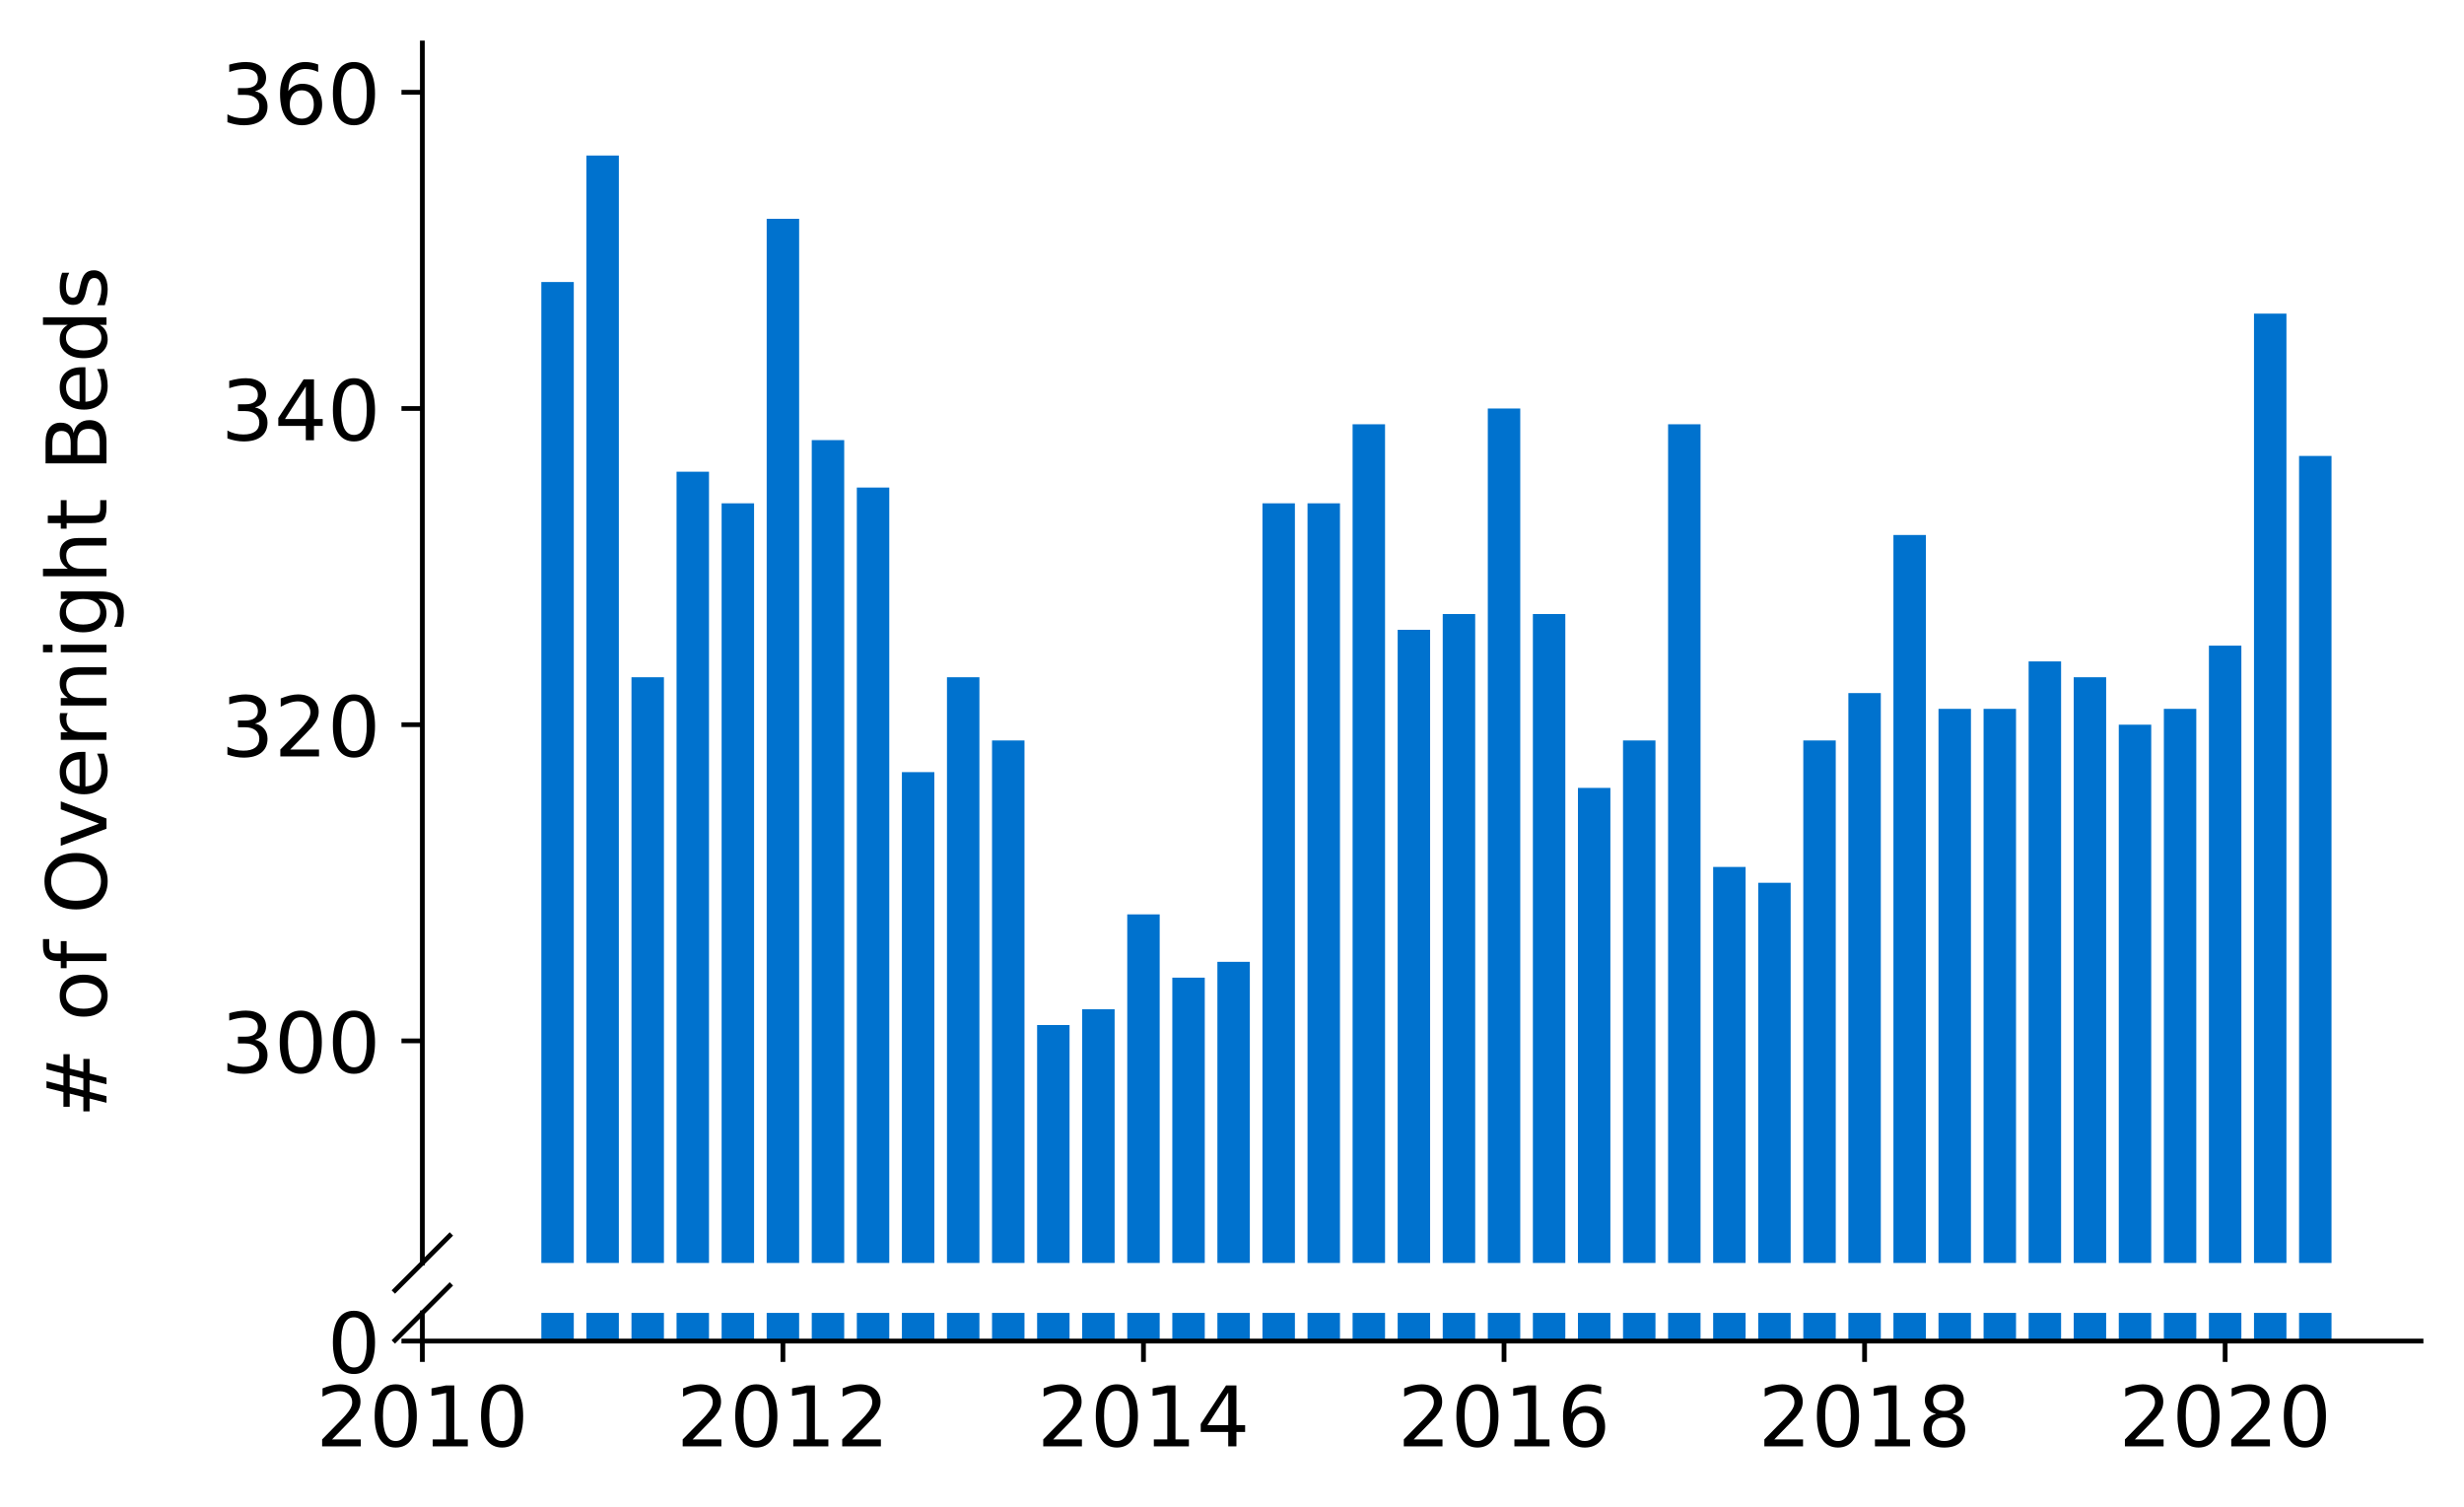 <?xml version="1.0" encoding="utf-8" standalone="no"?>
<!DOCTYPE svg PUBLIC "-//W3C//DTD SVG 1.1//EN"
  "http://www.w3.org/Graphics/SVG/1.1/DTD/svg11.dtd">
<!-- Created with matplotlib (https://matplotlib.org/) -->
<svg height="252.389pt" version="1.1" viewBox="0 0 412.749 252.389" width="412.749pt" xmlns="http://www.w3.org/2000/svg" xmlns:xlink="http://www.w3.org/1999/xlink">
 <defs>
  <style type="text/css">
*{stroke-linecap:butt;stroke-linejoin:round;}
  </style>
 </defs>
 <g id="figure_1">
  <g id="patch_1">
   <path d="M 0 252.389 
L 412.749 252.389 
L 412.749 0 
L 0 0 
z
" style="fill:#ffffff;"/>
  </g>
  <g id="axes_1">
   <g id="patch_2">
    <path d="M 70.749 211.563 
L 405.549 211.563 
L 405.549 7.2 
L 70.749 7.2 
z
" style="fill:#ffffff;"/>
   </g>
   <g id="patch_3">
    <path clip-path="url(#pfaae068035)" d="M 385.12 968.821 
L 390.556 968.821 
L 390.556 76.371 
L 385.12 76.371 
z
" style="fill:#0072ce;"/>
   </g>
   <g id="patch_4">
    <path clip-path="url(#pfaae068035)" d="M 377.57 968.821 
L 383.006 968.821 
L 383.006 52.538 
L 377.57 52.538 
z
" style="fill:#0072ce;"/>
   </g>
   <g id="patch_5">
    <path clip-path="url(#pfaae068035)" d="M 370.02 968.821 
L 375.456 968.821 
L 375.456 108.15 
L 370.02 108.15 
z
" style="fill:#0072ce;"/>
   </g>
   <g id="patch_6">
    <path clip-path="url(#pfaae068035)" d="M 362.471 968.821 
L 367.906 968.821 
L 367.906 118.743 
L 362.471 118.743 
z
" style="fill:#0072ce;"/>
   </g>
   <g id="patch_7">
    <path clip-path="url(#pfaae068035)" d="M 354.921 968.821 
L 360.357 968.821 
L 360.357 121.391 
L 354.921 121.391 
z
" style="fill:#0072ce;"/>
   </g>
   <g id="patch_8">
    <path clip-path="url(#pfaae068035)" d="M 347.371 968.821 
L 352.807 968.821 
L 352.807 113.447 
L 347.371 113.447 
z
" style="fill:#0072ce;"/>
   </g>
   <g id="patch_9">
    <path clip-path="url(#pfaae068035)" d="M 339.821 968.821 
L 345.257 968.821 
L 345.257 110.798 
L 339.821 110.798 
z
" style="fill:#0072ce;"/>
   </g>
   <g id="patch_10">
    <path clip-path="url(#pfaae068035)" d="M 332.272 968.821 
L 337.708 968.821 
L 337.708 118.743 
L 332.272 118.743 
z
" style="fill:#0072ce;"/>
   </g>
   <g id="patch_11">
    <path clip-path="url(#pfaae068035)" d="M 324.722 968.821 
L 330.158 968.821 
L 330.158 118.743 
L 324.722 118.743 
z
" style="fill:#0072ce;"/>
   </g>
   <g id="patch_12">
    <path clip-path="url(#pfaae068035)" d="M 317.172 968.821 
L 322.608 968.821 
L 322.608 89.613 
L 317.172 89.613 
z
" style="fill:#0072ce;"/>
   </g>
   <g id="patch_13">
    <path clip-path="url(#pfaae068035)" d="M 309.623 968.821 
L 315.058 968.821 
L 315.058 116.095 
L 309.623 116.095 
z
" style="fill:#0072ce;"/>
   </g>
   <g id="patch_14">
    <path clip-path="url(#pfaae068035)" d="M 302.073 968.821 
L 307.509 968.821 
L 307.509 124.039 
L 302.073 124.039 
z
" style="fill:#0072ce;"/>
   </g>
   <g id="patch_15">
    <path clip-path="url(#pfaae068035)" d="M 294.523 968.821 
L 299.959 968.821 
L 299.959 147.873 
L 294.523 147.873 
z
" style="fill:#0072ce;"/>
   </g>
   <g id="patch_16">
    <path clip-path="url(#pfaae068035)" d="M 286.973 968.821 
L 292.409 968.821 
L 292.409 145.225 
L 286.973 145.225 
z
" style="fill:#0072ce;"/>
   </g>
   <g id="patch_17">
    <path clip-path="url(#pfaae068035)" d="M 279.424 968.821 
L 284.86 968.821 
L 284.86 71.075 
L 279.424 71.075 
z
" style="fill:#0072ce;"/>
   </g>
   <g id="patch_18">
    <path clip-path="url(#pfaae068035)" d="M 271.874 968.821 
L 277.31 968.821 
L 277.31 124.039 
L 271.874 124.039 
z
" style="fill:#0072ce;"/>
   </g>
   <g id="patch_19">
    <path clip-path="url(#pfaae068035)" d="M 264.324 968.821 
L 269.76 968.821 
L 269.76 131.984 
L 264.324 131.984 
z
" style="fill:#0072ce;"/>
   </g>
   <g id="patch_20">
    <path clip-path="url(#pfaae068035)" d="M 256.775 968.821 
L 262.21 968.821 
L 262.21 102.854 
L 256.775 102.854 
z
" style="fill:#0072ce;"/>
   </g>
   <g id="patch_21">
    <path clip-path="url(#pfaae068035)" d="M 249.225 968.821 
L 254.661 968.821 
L 254.661 68.427 
L 249.225 68.427 
z
" style="fill:#0072ce;"/>
   </g>
   <g id="patch_22">
    <path clip-path="url(#pfaae068035)" d="M 241.675 968.821 
L 247.111 968.821 
L 247.111 102.854 
L 241.675 102.854 
z
" style="fill:#0072ce;"/>
   </g>
   <g id="patch_23">
    <path clip-path="url(#pfaae068035)" d="M 234.125 968.821 
L 239.561 968.821 
L 239.561 105.502 
L 234.125 105.502 
z
" style="fill:#0072ce;"/>
   </g>
   <g id="patch_24">
    <path clip-path="url(#pfaae068035)" d="M 226.576 968.821 
L 232.011 968.821 
L 232.011 71.075 
L 226.576 71.075 
z
" style="fill:#0072ce;"/>
   </g>
   <g id="patch_25">
    <path clip-path="url(#pfaae068035)" d="M 219.026 968.821 
L 224.462 968.821 
L 224.462 84.316 
L 219.026 84.316 
z
" style="fill:#0072ce;"/>
   </g>
   <g id="patch_26">
    <path clip-path="url(#pfaae068035)" d="M 211.476 968.821 
L 216.912 968.821 
L 216.912 84.316 
L 211.476 84.316 
z
" style="fill:#0072ce;"/>
   </g>
   <g id="patch_27">
    <path clip-path="url(#pfaae068035)" d="M 203.926 968.821 
L 209.362 968.821 
L 209.362 161.115 
L 203.926 161.115 
z
" style="fill:#0072ce;"/>
   </g>
   <g id="patch_28">
    <path clip-path="url(#pfaae068035)" d="M 196.377 968.821 
L 201.813 968.821 
L 201.813 163.763 
L 196.377 163.763 
z
" style="fill:#0072ce;"/>
   </g>
   <g id="patch_29">
    <path clip-path="url(#pfaae068035)" d="M 188.827 968.821 
L 194.263 968.821 
L 194.263 153.17 
L 188.827 153.17 
z
" style="fill:#0072ce;"/>
   </g>
   <g id="patch_30">
    <path clip-path="url(#pfaae068035)" d="M 181.277 968.821 
L 186.713 968.821 
L 186.713 169.059 
L 181.277 169.059 
z
" style="fill:#0072ce;"/>
   </g>
   <g id="patch_31">
    <path clip-path="url(#pfaae068035)" d="M 173.728 968.821 
L 179.163 968.821 
L 179.163 171.707 
L 173.728 171.707 
z
" style="fill:#0072ce;"/>
   </g>
   <g id="patch_32">
    <path clip-path="url(#pfaae068035)" d="M 166.178 968.821 
L 171.614 968.821 
L 171.614 124.039 
L 166.178 124.039 
z
" style="fill:#0072ce;"/>
   </g>
   <g id="patch_33">
    <path clip-path="url(#pfaae068035)" d="M 158.628 968.821 
L 164.064 968.821 
L 164.064 113.447 
L 158.628 113.447 
z
" style="fill:#0072ce;"/>
   </g>
   <g id="patch_34">
    <path clip-path="url(#pfaae068035)" d="M 151.078 968.821 
L 156.514 968.821 
L 156.514 129.336 
L 151.078 129.336 
z
" style="fill:#0072ce;"/>
   </g>
   <g id="patch_35">
    <path clip-path="url(#pfaae068035)" d="M 143.529 968.821 
L 148.965 968.821 
L 148.965 81.668 
L 143.529 81.668 
z
" style="fill:#0072ce;"/>
   </g>
   <g id="patch_36">
    <path clip-path="url(#pfaae068035)" d="M 135.979 968.821 
L 141.415 968.821 
L 141.415 73.723 
L 135.979 73.723 
z
" style="fill:#0072ce;"/>
   </g>
   <g id="patch_37">
    <path clip-path="url(#pfaae068035)" d="M 128.429 968.821 
L 133.865 968.821 
L 133.865 36.648 
L 128.429 36.648 
z
" style="fill:#0072ce;"/>
   </g>
   <g id="patch_38">
    <path clip-path="url(#pfaae068035)" d="M 120.88 968.821 
L 126.315 968.821 
L 126.315 84.316 
L 120.88 84.316 
z
" style="fill:#0072ce;"/>
   </g>
   <g id="patch_39">
    <path clip-path="url(#pfaae068035)" d="M 113.33 968.821 
L 118.766 968.821 
L 118.766 79.02 
L 113.33 79.02 
z
" style="fill:#0072ce;"/>
   </g>
   <g id="patch_40">
    <path clip-path="url(#pfaae068035)" d="M 105.78 968.821 
L 111.216 968.821 
L 111.216 113.447 
L 105.78 113.447 
z
" style="fill:#0072ce;"/>
   </g>
   <g id="patch_41">
    <path clip-path="url(#pfaae068035)" d="M 98.23 968.821 
L 103.666 968.821 
L 103.666 26.055 
L 98.23 26.055 
z
" style="fill:#0072ce;"/>
   </g>
   <g id="patch_42">
    <path clip-path="url(#pfaae068035)" d="M 90.681 968.821 
L 96.116 968.821 
L 96.116 47.241 
L 90.681 47.241 
z
" style="fill:#0072ce;"/>
   </g>
   <g id="matplotlib.axis_1">
    <g id="xtick_1"/>
    <g id="xtick_2"/>
    <g id="xtick_3"/>
    <g id="xtick_4"/>
    <g id="xtick_5"/>
    <g id="xtick_6"/>
   </g>
   <g id="matplotlib.axis_2">
    <g id="ytick_1">
     <g id="line2d_1">
      <defs>
       <path d="M 0 0 
L -3.5 0 
" id="m7f5eb7ff2f" style="stroke:#000000;stroke-width:0.8;"/>
      </defs>
      <g>
       <use style="stroke:#000000;stroke-width:0.8;" x="70.749" xlink:href="#m7f5eb7ff2f" y="174.356"/>
      </g>
     </g>
     <g id="text_1">
      <!-- 300 -->
      <defs>
       <path d="M 40.578 39.312 
Q 47.656 37.797 51.625 33 
Q 55.609 28.219 55.609 21.188 
Q 55.609 10.406 48.188 4.484 
Q 40.766 -1.422 27.094 -1.422 
Q 22.516 -1.422 17.656 -0.516 
Q 12.797 0.391 7.625 2.203 
L 7.625 11.719 
Q 11.719 9.328 16.594 8.109 
Q 21.484 6.891 26.812 6.891 
Q 36.078 6.891 40.938 10.547 
Q 45.797 14.203 45.797 21.188 
Q 45.797 27.641 41.281 31.266 
Q 36.766 34.906 28.719 34.906 
L 20.219 34.906 
L 20.219 43.016 
L 29.109 43.016 
Q 36.375 43.016 40.234 45.922 
Q 44.094 48.828 44.094 54.297 
Q 44.094 59.906 40.109 62.906 
Q 36.141 65.922 28.719 65.922 
Q 24.656 65.922 20.016 65.031 
Q 15.375 64.156 9.812 62.312 
L 9.812 71.094 
Q 15.438 72.656 20.344 73.438 
Q 25.25 74.219 29.594 74.219 
Q 40.828 74.219 47.359 69.109 
Q 53.906 64.016 53.906 55.328 
Q 53.906 49.266 50.438 45.094 
Q 46.969 40.922 40.578 39.312 
z
" id="DejaVuSans-51"/>
       <path d="M 31.781 66.406 
Q 24.172 66.406 20.328 58.906 
Q 16.5 51.422 16.5 36.375 
Q 16.5 21.391 20.328 13.891 
Q 24.172 6.391 31.781 6.391 
Q 39.453 6.391 43.281 13.891 
Q 47.125 21.391 47.125 36.375 
Q 47.125 51.422 43.281 58.906 
Q 39.453 66.406 31.781 66.406 
z
M 31.781 74.219 
Q 44.047 74.219 50.516 64.516 
Q 56.984 54.828 56.984 36.375 
Q 56.984 17.969 50.516 8.266 
Q 44.047 -1.422 31.781 -1.422 
Q 19.531 -1.422 13.062 8.266 
Q 6.594 17.969 6.594 36.375 
Q 6.594 54.828 13.062 64.516 
Q 19.531 74.219 31.781 74.219 
z
" id="DejaVuSans-48"/>
      </defs>
      <g transform="translate(37.027 179.675)scale(0.14 -0.14)">
       <use xlink:href="#DejaVuSans-51"/>
       <use x="63.623" xlink:href="#DejaVuSans-48"/>
       <use x="127.246" xlink:href="#DejaVuSans-48"/>
      </g>
     </g>
    </g>
    <g id="ytick_2">
     <g id="line2d_2">
      <g>
       <use style="stroke:#000000;stroke-width:0.8;" x="70.749" xlink:href="#m7f5eb7ff2f" y="121.391"/>
      </g>
     </g>
     <g id="text_2">
      <!-- 320 -->
      <defs>
       <path d="M 19.188 8.297 
L 53.609 8.297 
L 53.609 0 
L 7.328 0 
L 7.328 8.297 
Q 12.938 14.109 22.625 23.891 
Q 32.328 33.688 34.812 36.531 
Q 39.547 41.844 41.422 45.531 
Q 43.312 49.219 43.312 52.781 
Q 43.312 58.594 39.234 62.25 
Q 35.156 65.922 28.609 65.922 
Q 23.969 65.922 18.812 64.312 
Q 13.672 62.703 7.812 59.422 
L 7.812 69.391 
Q 13.766 71.781 18.938 73 
Q 24.125 74.219 28.422 74.219 
Q 39.75 74.219 46.484 68.547 
Q 53.219 62.891 53.219 53.422 
Q 53.219 48.922 51.531 44.891 
Q 49.859 40.875 45.406 35.406 
Q 44.188 33.984 37.641 27.219 
Q 31.109 20.453 19.188 8.297 
z
" id="DejaVuSans-50"/>
      </defs>
      <g transform="translate(37.027 126.71)scale(0.14 -0.14)">
       <use xlink:href="#DejaVuSans-51"/>
       <use x="63.623" xlink:href="#DejaVuSans-50"/>
       <use x="127.246" xlink:href="#DejaVuSans-48"/>
      </g>
     </g>
    </g>
    <g id="ytick_3">
     <g id="line2d_3">
      <g>
       <use style="stroke:#000000;stroke-width:0.8;" x="70.749" xlink:href="#m7f5eb7ff2f" y="68.427"/>
      </g>
     </g>
     <g id="text_3">
      <!-- 340 -->
      <defs>
       <path d="M 37.797 64.312 
L 12.891 25.391 
L 37.797 25.391 
z
M 35.203 72.906 
L 47.609 72.906 
L 47.609 25.391 
L 58.016 25.391 
L 58.016 17.188 
L 47.609 17.188 
L 47.609 0 
L 37.797 0 
L 37.797 17.188 
L 4.891 17.188 
L 4.891 26.703 
z
" id="DejaVuSans-52"/>
      </defs>
      <g transform="translate(37.027 73.746)scale(0.14 -0.14)">
       <use xlink:href="#DejaVuSans-51"/>
       <use x="63.623" xlink:href="#DejaVuSans-52"/>
       <use x="127.246" xlink:href="#DejaVuSans-48"/>
      </g>
     </g>
    </g>
    <g id="ytick_4">
     <g id="line2d_4">
      <g>
       <use style="stroke:#000000;stroke-width:0.8;" x="70.749" xlink:href="#m7f5eb7ff2f" y="15.462"/>
      </g>
     </g>
     <g id="text_4">
      <!-- 360 -->
      <defs>
       <path d="M 33.016 40.375 
Q 26.375 40.375 22.484 35.828 
Q 18.609 31.297 18.609 23.391 
Q 18.609 15.531 22.484 10.953 
Q 26.375 6.391 33.016 6.391 
Q 39.656 6.391 43.531 10.953 
Q 47.406 15.531 47.406 23.391 
Q 47.406 31.297 43.531 35.828 
Q 39.656 40.375 33.016 40.375 
z
M 52.594 71.297 
L 52.594 62.312 
Q 48.875 64.062 45.094 64.984 
Q 41.312 65.922 37.594 65.922 
Q 27.828 65.922 22.672 59.328 
Q 17.531 52.734 16.797 39.406 
Q 19.672 43.656 24.016 45.922 
Q 28.375 48.188 33.594 48.188 
Q 44.578 48.188 50.953 41.516 
Q 57.328 34.859 57.328 23.391 
Q 57.328 12.156 50.688 5.359 
Q 44.047 -1.422 33.016 -1.422 
Q 20.359 -1.422 13.672 8.266 
Q 6.984 17.969 6.984 36.375 
Q 6.984 53.656 15.188 63.938 
Q 23.391 74.219 37.203 74.219 
Q 40.922 74.219 44.703 73.484 
Q 48.484 72.75 52.594 71.297 
z
" id="DejaVuSans-54"/>
      </defs>
      <g transform="translate(37.027 20.781)scale(0.14 -0.14)">
       <use xlink:href="#DejaVuSans-51"/>
       <use x="63.623" xlink:href="#DejaVuSans-54"/>
       <use x="127.246" xlink:href="#DejaVuSans-48"/>
      </g>
     </g>
    </g>
   </g>
   <g id="line2d_5">
    <path d="M 66.167 216.145 
L 75.331 206.981 
" style="fill:none;stroke:#000000;stroke-linecap:square;stroke-width:0.8;"/>
   </g>
   <g id="patch_43">
    <path d="M 70.749 211.563 
L 70.749 7.2 
" style="fill:none;stroke:#000000;stroke-linecap:square;stroke-linejoin:miter;stroke-width:0.8;"/>
   </g>
  </g>
  <g id="axes_2">
   <g id="patch_44">
    <path d="M 70.749 224.64 
L 405.549 224.64 
L 405.549 219.926 
L 70.749 219.926 
z
" style="fill:#ffffff;"/>
   </g>
   <g id="patch_45">
    <path clip-path="url(#p60e48251d0)" d="M 385.12 224.64 
L 390.556 224.64 
L 390.556 -667.81 
L 385.12 -667.81 
z
" style="fill:#0072ce;"/>
   </g>
   <g id="patch_46">
    <path clip-path="url(#p60e48251d0)" d="M 377.57 224.64 
L 383.006 224.64 
L 383.006 -691.644 
L 377.57 -691.644 
z
" style="fill:#0072ce;"/>
   </g>
   <g id="patch_47">
    <path clip-path="url(#p60e48251d0)" d="M 370.02 224.64 
L 375.456 224.64 
L 375.456 -636.031 
L 370.02 -636.031 
z
" style="fill:#0072ce;"/>
   </g>
   <g id="patch_48">
    <path clip-path="url(#p60e48251d0)" d="M 362.471 224.64 
L 367.906 224.64 
L 367.906 -625.438 
L 362.471 -625.438 
z
" style="fill:#0072ce;"/>
   </g>
   <g id="patch_49">
    <path clip-path="url(#p60e48251d0)" d="M 354.921 224.64 
L 360.357 224.64 
L 360.357 -622.79 
L 354.921 -622.79 
z
" style="fill:#0072ce;"/>
   </g>
   <g id="patch_50">
    <path clip-path="url(#p60e48251d0)" d="M 347.371 224.64 
L 352.807 224.64 
L 352.807 -630.735 
L 347.371 -630.735 
z
" style="fill:#0072ce;"/>
   </g>
   <g id="patch_51">
    <path clip-path="url(#p60e48251d0)" d="M 339.821 224.64 
L 345.257 224.64 
L 345.257 -633.383 
L 339.821 -633.383 
z
" style="fill:#0072ce;"/>
   </g>
   <g id="patch_52">
    <path clip-path="url(#p60e48251d0)" d="M 332.272 224.64 
L 337.708 224.64 
L 337.708 -625.438 
L 332.272 -625.438 
z
" style="fill:#0072ce;"/>
   </g>
   <g id="patch_53">
    <path clip-path="url(#p60e48251d0)" d="M 324.722 224.64 
L 330.158 224.64 
L 330.158 -625.438 
L 324.722 -625.438 
z
" style="fill:#0072ce;"/>
   </g>
   <g id="patch_54">
    <path clip-path="url(#p60e48251d0)" d="M 317.172 224.64 
L 322.608 224.64 
L 322.608 -654.569 
L 317.172 -654.569 
z
" style="fill:#0072ce;"/>
   </g>
   <g id="patch_55">
    <path clip-path="url(#p60e48251d0)" d="M 309.623 224.64 
L 315.058 224.64 
L 315.058 -628.087 
L 309.623 -628.087 
z
" style="fill:#0072ce;"/>
   </g>
   <g id="patch_56">
    <path clip-path="url(#p60e48251d0)" d="M 302.073 224.64 
L 307.509 224.64 
L 307.509 -620.142 
L 302.073 -620.142 
z
" style="fill:#0072ce;"/>
   </g>
   <g id="patch_57">
    <path clip-path="url(#p60e48251d0)" d="M 294.523 224.64 
L 299.959 224.64 
L 299.959 -596.308 
L 294.523 -596.308 
z
" style="fill:#0072ce;"/>
   </g>
   <g id="patch_58">
    <path clip-path="url(#p60e48251d0)" d="M 286.973 224.64 
L 292.409 224.64 
L 292.409 -598.956 
L 286.973 -598.956 
z
" style="fill:#0072ce;"/>
   </g>
   <g id="patch_59">
    <path clip-path="url(#p60e48251d0)" d="M 279.424 224.64 
L 284.86 224.64 
L 284.86 -673.106 
L 279.424 -673.106 
z
" style="fill:#0072ce;"/>
   </g>
   <g id="patch_60">
    <path clip-path="url(#p60e48251d0)" d="M 271.874 224.64 
L 277.31 224.64 
L 277.31 -620.142 
L 271.874 -620.142 
z
" style="fill:#0072ce;"/>
   </g>
   <g id="patch_61">
    <path clip-path="url(#p60e48251d0)" d="M 264.324 224.64 
L 269.76 224.64 
L 269.76 -612.197 
L 264.324 -612.197 
z
" style="fill:#0072ce;"/>
   </g>
   <g id="patch_62">
    <path clip-path="url(#p60e48251d0)" d="M 256.775 224.64 
L 262.21 224.64 
L 262.21 -641.328 
L 256.775 -641.328 
z
" style="fill:#0072ce;"/>
   </g>
   <g id="patch_63">
    <path clip-path="url(#p60e48251d0)" d="M 249.225 224.64 
L 254.661 224.64 
L 254.661 -675.755 
L 249.225 -675.755 
z
" style="fill:#0072ce;"/>
   </g>
   <g id="patch_64">
    <path clip-path="url(#p60e48251d0)" d="M 241.675 224.64 
L 247.111 224.64 
L 247.111 -641.328 
L 241.675 -641.328 
z
" style="fill:#0072ce;"/>
   </g>
   <g id="patch_65">
    <path clip-path="url(#p60e48251d0)" d="M 234.125 224.64 
L 239.561 224.64 
L 239.561 -638.68 
L 234.125 -638.68 
z
" style="fill:#0072ce;"/>
   </g>
   <g id="patch_66">
    <path clip-path="url(#p60e48251d0)" d="M 226.576 224.64 
L 232.011 224.64 
L 232.011 -673.106 
L 226.576 -673.106 
z
" style="fill:#0072ce;"/>
   </g>
   <g id="patch_67">
    <path clip-path="url(#p60e48251d0)" d="M 219.026 224.64 
L 224.462 224.64 
L 224.462 -659.865 
L 219.026 -659.865 
z
" style="fill:#0072ce;"/>
   </g>
   <g id="patch_68">
    <path clip-path="url(#p60e48251d0)" d="M 211.476 224.64 
L 216.912 224.64 
L 216.912 -659.865 
L 211.476 -659.865 
z
" style="fill:#0072ce;"/>
   </g>
   <g id="patch_69">
    <path clip-path="url(#p60e48251d0)" d="M 203.926 224.64 
L 209.362 224.64 
L 209.362 -583.067 
L 203.926 -583.067 
z
" style="fill:#0072ce;"/>
   </g>
   <g id="patch_70">
    <path clip-path="url(#p60e48251d0)" d="M 196.377 224.64 
L 201.813 224.64 
L 201.813 -580.419 
L 196.377 -580.419 
z
" style="fill:#0072ce;"/>
   </g>
   <g id="patch_71">
    <path clip-path="url(#p60e48251d0)" d="M 188.827 224.64 
L 194.263 224.64 
L 194.263 -591.012 
L 188.827 -591.012 
z
" style="fill:#0072ce;"/>
   </g>
   <g id="patch_72">
    <path clip-path="url(#p60e48251d0)" d="M 181.277 224.64 
L 186.713 224.64 
L 186.713 -575.122 
L 181.277 -575.122 
z
" style="fill:#0072ce;"/>
   </g>
   <g id="patch_73">
    <path clip-path="url(#p60e48251d0)" d="M 173.728 224.64 
L 179.163 224.64 
L 179.163 -572.474 
L 173.728 -572.474 
z
" style="fill:#0072ce;"/>
   </g>
   <g id="patch_74">
    <path clip-path="url(#p60e48251d0)" d="M 166.178 224.64 
L 171.614 224.64 
L 171.614 -620.142 
L 166.178 -620.142 
z
" style="fill:#0072ce;"/>
   </g>
   <g id="patch_75">
    <path clip-path="url(#p60e48251d0)" d="M 158.628 224.64 
L 164.064 224.64 
L 164.064 -630.735 
L 158.628 -630.735 
z
" style="fill:#0072ce;"/>
   </g>
   <g id="patch_76">
    <path clip-path="url(#p60e48251d0)" d="M 151.078 224.64 
L 156.514 224.64 
L 156.514 -614.846 
L 151.078 -614.846 
z
" style="fill:#0072ce;"/>
   </g>
   <g id="patch_77">
    <path clip-path="url(#p60e48251d0)" d="M 143.529 224.64 
L 148.965 224.64 
L 148.965 -662.514 
L 143.529 -662.514 
z
" style="fill:#0072ce;"/>
   </g>
   <g id="patch_78">
    <path clip-path="url(#p60e48251d0)" d="M 135.979 224.64 
L 141.415 224.64 
L 141.415 -670.458 
L 135.979 -670.458 
z
" style="fill:#0072ce;"/>
   </g>
   <g id="patch_79">
    <path clip-path="url(#p60e48251d0)" d="M 128.429 224.64 
L 133.865 224.64 
L 133.865 -707.533 
L 128.429 -707.533 
z
" style="fill:#0072ce;"/>
   </g>
   <g id="patch_80">
    <path clip-path="url(#p60e48251d0)" d="M 120.88 224.64 
L 126.315 224.64 
L 126.315 -659.865 
L 120.88 -659.865 
z
" style="fill:#0072ce;"/>
   </g>
   <g id="patch_81">
    <path clip-path="url(#p60e48251d0)" d="M 113.33 224.64 
L 118.766 224.64 
L 118.766 -665.162 
L 113.33 -665.162 
z
" style="fill:#0072ce;"/>
   </g>
   <g id="patch_82">
    <path clip-path="url(#p60e48251d0)" d="M 105.78 224.64 
L 111.216 224.64 
L 111.216 -630.735 
L 105.78 -630.735 
z
" style="fill:#0072ce;"/>
   </g>
   <g id="patch_83">
    <path clip-path="url(#p60e48251d0)" d="M 98.23 224.64 
L 103.666 224.64 
L 103.666 -718.126 
L 98.23 -718.126 
z
" style="fill:#0072ce;"/>
   </g>
   <g id="patch_84">
    <path clip-path="url(#p60e48251d0)" d="M 90.681 224.64 
L 96.116 224.64 
L 96.116 -696.94 
L 90.681 -696.94 
z
" style="fill:#0072ce;"/>
   </g>
   <g id="matplotlib.axis_3">
    <g id="xtick_7">
     <g id="line2d_6">
      <defs>
       <path d="M 0 0 
L 0 3.5 
" id="m47f1d03bbe" style="stroke:#000000;stroke-width:0.8;"/>
      </defs>
      <g>
       <use style="stroke:#000000;stroke-width:0.8;" x="70.749" xlink:href="#m47f1d03bbe" y="224.64"/>
      </g>
     </g>
     <g id="text_5">
      <!-- 2010 -->
      <defs>
       <path d="M 12.406 8.297 
L 28.516 8.297 
L 28.516 63.922 
L 10.984 60.406 
L 10.984 69.391 
L 28.422 72.906 
L 38.281 72.906 
L 38.281 8.297 
L 54.391 8.297 
L 54.391 0 
L 12.406 0 
z
" id="DejaVuSans-49"/>
      </defs>
      <g transform="translate(52.934 242.278)scale(0.14 -0.14)">
       <use xlink:href="#DejaVuSans-50"/>
       <use x="63.623" xlink:href="#DejaVuSans-48"/>
       <use x="127.246" xlink:href="#DejaVuSans-49"/>
       <use x="190.869" xlink:href="#DejaVuSans-48"/>
      </g>
     </g>
    </g>
    <g id="xtick_8">
     <g id="line2d_7">
      <g>
       <use style="stroke:#000000;stroke-width:0.8;" x="131.147" xlink:href="#m47f1d03bbe" y="224.64"/>
      </g>
     </g>
     <g id="text_6">
      <!-- 2012 -->
      <g transform="translate(113.332 242.278)scale(0.14 -0.14)">
       <use xlink:href="#DejaVuSans-50"/>
       <use x="63.623" xlink:href="#DejaVuSans-48"/>
       <use x="127.246" xlink:href="#DejaVuSans-49"/>
       <use x="190.869" xlink:href="#DejaVuSans-50"/>
      </g>
     </g>
    </g>
    <g id="xtick_9">
     <g id="line2d_8">
      <g>
       <use style="stroke:#000000;stroke-width:0.8;" x="191.545" xlink:href="#m47f1d03bbe" y="224.64"/>
      </g>
     </g>
     <g id="text_7">
      <!-- 2014 -->
      <g transform="translate(173.73 242.278)scale(0.14 -0.14)">
       <use xlink:href="#DejaVuSans-50"/>
       <use x="63.623" xlink:href="#DejaVuSans-48"/>
       <use x="127.246" xlink:href="#DejaVuSans-49"/>
       <use x="190.869" xlink:href="#DejaVuSans-52"/>
      </g>
     </g>
    </g>
    <g id="xtick_10">
     <g id="line2d_9">
      <g>
       <use style="stroke:#000000;stroke-width:0.8;" x="251.943" xlink:href="#m47f1d03bbe" y="224.64"/>
      </g>
     </g>
     <g id="text_8">
      <!-- 2016 -->
      <g transform="translate(234.128 242.278)scale(0.14 -0.14)">
       <use xlink:href="#DejaVuSans-50"/>
       <use x="63.623" xlink:href="#DejaVuSans-48"/>
       <use x="127.246" xlink:href="#DejaVuSans-49"/>
       <use x="190.869" xlink:href="#DejaVuSans-54"/>
      </g>
     </g>
    </g>
    <g id="xtick_11">
     <g id="line2d_10">
      <g>
       <use style="stroke:#000000;stroke-width:0.8;" x="312.34" xlink:href="#m47f1d03bbe" y="224.64"/>
      </g>
     </g>
     <g id="text_9">
      <!-- 2018 -->
      <defs>
       <path d="M 31.781 34.625 
Q 24.75 34.625 20.719 30.859 
Q 16.703 27.094 16.703 20.516 
Q 16.703 13.922 20.719 10.156 
Q 24.75 6.391 31.781 6.391 
Q 38.812 6.391 42.859 10.172 
Q 46.922 13.969 46.922 20.516 
Q 46.922 27.094 42.891 30.859 
Q 38.875 34.625 31.781 34.625 
z
M 21.922 38.812 
Q 15.578 40.375 12.031 44.719 
Q 8.5 49.078 8.5 55.328 
Q 8.5 64.062 14.719 69.141 
Q 20.953 74.219 31.781 74.219 
Q 42.672 74.219 48.875 69.141 
Q 55.078 64.062 55.078 55.328 
Q 55.078 49.078 51.531 44.719 
Q 48 40.375 41.703 38.812 
Q 48.828 37.156 52.797 32.312 
Q 56.781 27.484 56.781 20.516 
Q 56.781 9.906 50.312 4.234 
Q 43.844 -1.422 31.781 -1.422 
Q 19.734 -1.422 13.25 4.234 
Q 6.781 9.906 6.781 20.516 
Q 6.781 27.484 10.781 32.312 
Q 14.797 37.156 21.922 38.812 
z
M 18.312 54.391 
Q 18.312 48.734 21.844 45.562 
Q 25.391 42.391 31.781 42.391 
Q 38.141 42.391 41.719 45.562 
Q 45.312 48.734 45.312 54.391 
Q 45.312 60.062 41.719 63.234 
Q 38.141 66.406 31.781 66.406 
Q 25.391 66.406 21.844 63.234 
Q 18.312 60.062 18.312 54.391 
z
" id="DejaVuSans-56"/>
      </defs>
      <g transform="translate(294.525 242.278)scale(0.14 -0.14)">
       <use xlink:href="#DejaVuSans-50"/>
       <use x="63.623" xlink:href="#DejaVuSans-48"/>
       <use x="127.246" xlink:href="#DejaVuSans-49"/>
       <use x="190.869" xlink:href="#DejaVuSans-56"/>
      </g>
     </g>
    </g>
    <g id="xtick_12">
     <g id="line2d_11">
      <g>
       <use style="stroke:#000000;stroke-width:0.8;" x="372.738" xlink:href="#m47f1d03bbe" y="224.64"/>
      </g>
     </g>
     <g id="text_10">
      <!-- 2020 -->
      <g transform="translate(354.923 242.278)scale(0.14 -0.14)">
       <use xlink:href="#DejaVuSans-50"/>
       <use x="63.623" xlink:href="#DejaVuSans-48"/>
       <use x="127.246" xlink:href="#DejaVuSans-50"/>
       <use x="190.869" xlink:href="#DejaVuSans-48"/>
      </g>
     </g>
    </g>
   </g>
   <g id="matplotlib.axis_4">
    <g id="ytick_5">
     <g id="line2d_12">
      <g>
       <use style="stroke:#000000;stroke-width:0.8;" x="70.749" xlink:href="#m7f5eb7ff2f" y="224.64"/>
      </g>
     </g>
     <g id="text_11">
      <!-- 0 -->
      <g transform="translate(54.842 229.959)scale(0.14 -0.14)">
       <use xlink:href="#DejaVuSans-48"/>
      </g>
     </g>
    </g>
   </g>
   <g id="line2d_13">
    <path d="M 66.167 224.508 
L 75.331 215.344 
" style="fill:none;stroke:#000000;stroke-linecap:square;stroke-width:0.8;"/>
   </g>
   <g id="patch_85">
    <path d="M 70.749 224.64 
L 70.749 219.926 
" style="fill:none;stroke:#000000;stroke-linecap:square;stroke-linejoin:miter;stroke-width:0.8;"/>
   </g>
   <g id="patch_86">
    <path d="M 70.749 224.64 
L 405.549 224.64 
" style="fill:none;stroke:#000000;stroke-linecap:square;stroke-linejoin:miter;stroke-width:0.8;"/>
   </g>
  </g>
  <g id="axes_3">
   <g id="patch_87">
    <path d="M 70.749 224.64 
L 405.549 224.64 
L 405.549 7.2 
L 70.749 7.2 
z
" style="fill:none;"/>
   </g>
   <g id="matplotlib.axis_5"/>
   <g id="matplotlib.axis_6">
    <g id="text_12">
     <!-- # of Overnight Beds -->
     <defs>
      <path d="M 51.125 44 
L 36.922 44 
L 32.812 27.688 
L 47.125 27.688 
z
M 43.797 71.781 
L 38.719 51.516 
L 52.984 51.516 
L 58.109 71.781 
L 65.922 71.781 
L 60.891 51.516 
L 76.125 51.516 
L 76.125 44 
L 58.984 44 
L 54.984 27.688 
L 70.516 27.688 
L 70.516 20.219 
L 53.078 20.219 
L 48 0 
L 40.188 0 
L 45.219 20.219 
L 30.906 20.219 
L 25.875 0 
L 18.016 0 
L 23.094 20.219 
L 7.719 20.219 
L 7.719 27.688 
L 24.906 27.688 
L 29 44 
L 13.281 44 
L 13.281 51.516 
L 30.906 51.516 
L 35.891 71.781 
z
" id="DejaVuSans-35"/>
      <path id="DejaVuSans-32"/>
      <path d="M 30.609 48.391 
Q 23.391 48.391 19.188 42.75 
Q 14.984 37.109 14.984 27.297 
Q 14.984 17.484 19.156 11.844 
Q 23.344 6.203 30.609 6.203 
Q 37.797 6.203 41.984 11.859 
Q 46.188 17.531 46.188 27.297 
Q 46.188 37.016 41.984 42.703 
Q 37.797 48.391 30.609 48.391 
z
M 30.609 56 
Q 42.328 56 49.016 48.375 
Q 55.719 40.766 55.719 27.297 
Q 55.719 13.875 49.016 6.219 
Q 42.328 -1.422 30.609 -1.422 
Q 18.844 -1.422 12.172 6.219 
Q 5.516 13.875 5.516 27.297 
Q 5.516 40.766 12.172 48.375 
Q 18.844 56 30.609 56 
z
" id="DejaVuSans-111"/>
      <path d="M 37.109 75.984 
L 37.109 68.5 
L 28.516 68.5 
Q 23.688 68.5 21.797 66.547 
Q 19.922 64.594 19.922 59.516 
L 19.922 54.688 
L 34.719 54.688 
L 34.719 47.703 
L 19.922 47.703 
L 19.922 0 
L 10.891 0 
L 10.891 47.703 
L 2.297 47.703 
L 2.297 54.688 
L 10.891 54.688 
L 10.891 58.5 
Q 10.891 67.625 15.141 71.797 
Q 19.391 75.984 28.609 75.984 
z
" id="DejaVuSans-102"/>
      <path d="M 39.406 66.219 
Q 28.656 66.219 22.328 58.203 
Q 16.016 50.203 16.016 36.375 
Q 16.016 22.609 22.328 14.594 
Q 28.656 6.594 39.406 6.594 
Q 50.141 6.594 56.422 14.594 
Q 62.703 22.609 62.703 36.375 
Q 62.703 50.203 56.422 58.203 
Q 50.141 66.219 39.406 66.219 
z
M 39.406 74.219 
Q 54.734 74.219 63.906 63.938 
Q 73.094 53.656 73.094 36.375 
Q 73.094 19.141 63.906 8.859 
Q 54.734 -1.422 39.406 -1.422 
Q 24.031 -1.422 14.812 8.828 
Q 5.609 19.094 5.609 36.375 
Q 5.609 53.656 14.812 63.938 
Q 24.031 74.219 39.406 74.219 
z
" id="DejaVuSans-79"/>
      <path d="M 2.984 54.688 
L 12.5 54.688 
L 29.594 8.797 
L 46.688 54.688 
L 56.203 54.688 
L 35.688 0 
L 23.484 0 
z
" id="DejaVuSans-118"/>
      <path d="M 56.203 29.594 
L 56.203 25.203 
L 14.891 25.203 
Q 15.484 15.922 20.484 11.062 
Q 25.484 6.203 34.422 6.203 
Q 39.594 6.203 44.453 7.469 
Q 49.312 8.734 54.109 11.281 
L 54.109 2.781 
Q 49.266 0.734 44.188 -0.344 
Q 39.109 -1.422 33.891 -1.422 
Q 20.797 -1.422 13.156 6.188 
Q 5.516 13.812 5.516 26.812 
Q 5.516 40.234 12.766 48.109 
Q 20.016 56 32.328 56 
Q 43.359 56 49.781 48.891 
Q 56.203 41.797 56.203 29.594 
z
M 47.219 32.234 
Q 47.125 39.594 43.094 43.984 
Q 39.062 48.391 32.422 48.391 
Q 24.906 48.391 20.391 44.141 
Q 15.875 39.891 15.188 32.172 
z
" id="DejaVuSans-101"/>
      <path d="M 41.109 46.297 
Q 39.594 47.172 37.812 47.578 
Q 36.031 48 33.891 48 
Q 26.266 48 22.188 43.047 
Q 18.109 38.094 18.109 28.812 
L 18.109 0 
L 9.078 0 
L 9.078 54.688 
L 18.109 54.688 
L 18.109 46.188 
Q 20.953 51.172 25.484 53.578 
Q 30.031 56 36.531 56 
Q 37.453 56 38.578 55.875 
Q 39.703 55.766 41.062 55.516 
z
" id="DejaVuSans-114"/>
      <path d="M 54.891 33.016 
L 54.891 0 
L 45.906 0 
L 45.906 32.719 
Q 45.906 40.484 42.875 44.328 
Q 39.844 48.188 33.797 48.188 
Q 26.516 48.188 22.312 43.547 
Q 18.109 38.922 18.109 30.906 
L 18.109 0 
L 9.078 0 
L 9.078 54.688 
L 18.109 54.688 
L 18.109 46.188 
Q 21.344 51.125 25.703 53.562 
Q 30.078 56 35.797 56 
Q 45.219 56 50.047 50.172 
Q 54.891 44.344 54.891 33.016 
z
" id="DejaVuSans-110"/>
      <path d="M 9.422 54.688 
L 18.406 54.688 
L 18.406 0 
L 9.422 0 
z
M 9.422 75.984 
L 18.406 75.984 
L 18.406 64.594 
L 9.422 64.594 
z
" id="DejaVuSans-105"/>
      <path d="M 45.406 27.984 
Q 45.406 37.75 41.375 43.109 
Q 37.359 48.484 30.078 48.484 
Q 22.859 48.484 18.828 43.109 
Q 14.797 37.75 14.797 27.984 
Q 14.797 18.266 18.828 12.891 
Q 22.859 7.516 30.078 7.516 
Q 37.359 7.516 41.375 12.891 
Q 45.406 18.266 45.406 27.984 
z
M 54.391 6.781 
Q 54.391 -7.172 48.188 -13.984 
Q 42 -20.797 29.203 -20.797 
Q 24.469 -20.797 20.266 -20.094 
Q 16.062 -19.391 12.109 -17.922 
L 12.109 -9.188 
Q 16.062 -11.328 19.922 -12.344 
Q 23.781 -13.375 27.781 -13.375 
Q 36.625 -13.375 41.016 -8.766 
Q 45.406 -4.156 45.406 5.172 
L 45.406 9.625 
Q 42.625 4.781 38.281 2.391 
Q 33.938 0 27.875 0 
Q 17.828 0 11.672 7.656 
Q 5.516 15.328 5.516 27.984 
Q 5.516 40.672 11.672 48.328 
Q 17.828 56 27.875 56 
Q 33.938 56 38.281 53.609 
Q 42.625 51.219 45.406 46.391 
L 45.406 54.688 
L 54.391 54.688 
z
" id="DejaVuSans-103"/>
      <path d="M 54.891 33.016 
L 54.891 0 
L 45.906 0 
L 45.906 32.719 
Q 45.906 40.484 42.875 44.328 
Q 39.844 48.188 33.797 48.188 
Q 26.516 48.188 22.312 43.547 
Q 18.109 38.922 18.109 30.906 
L 18.109 0 
L 9.078 0 
L 9.078 75.984 
L 18.109 75.984 
L 18.109 46.188 
Q 21.344 51.125 25.703 53.562 
Q 30.078 56 35.797 56 
Q 45.219 56 50.047 50.172 
Q 54.891 44.344 54.891 33.016 
z
" id="DejaVuSans-104"/>
      <path d="M 18.312 70.219 
L 18.312 54.688 
L 36.812 54.688 
L 36.812 47.703 
L 18.312 47.703 
L 18.312 18.016 
Q 18.312 11.328 20.141 9.422 
Q 21.969 7.516 27.594 7.516 
L 36.812 7.516 
L 36.812 0 
L 27.594 0 
Q 17.188 0 13.234 3.875 
Q 9.281 7.766 9.281 18.016 
L 9.281 47.703 
L 2.688 47.703 
L 2.688 54.688 
L 9.281 54.688 
L 9.281 70.219 
z
" id="DejaVuSans-116"/>
      <path d="M 19.672 34.812 
L 19.672 8.109 
L 35.5 8.109 
Q 43.453 8.109 47.281 11.406 
Q 51.125 14.703 51.125 21.484 
Q 51.125 28.328 47.281 31.562 
Q 43.453 34.812 35.5 34.812 
z
M 19.672 64.797 
L 19.672 42.828 
L 34.281 42.828 
Q 41.5 42.828 45.031 45.531 
Q 48.578 48.25 48.578 53.812 
Q 48.578 59.328 45.031 62.062 
Q 41.5 64.797 34.281 64.797 
z
M 9.812 72.906 
L 35.016 72.906 
Q 46.297 72.906 52.391 68.219 
Q 58.5 63.531 58.5 54.891 
Q 58.5 48.188 55.375 44.234 
Q 52.25 40.281 46.188 39.312 
Q 53.469 37.75 57.5 32.781 
Q 61.531 27.828 61.531 20.406 
Q 61.531 10.641 54.891 5.312 
Q 48.25 0 35.984 0 
L 9.812 0 
z
" id="DejaVuSans-66"/>
      <path d="M 45.406 46.391 
L 45.406 75.984 
L 54.391 75.984 
L 54.391 0 
L 45.406 0 
L 45.406 8.203 
Q 42.578 3.328 38.25 0.953 
Q 33.938 -1.422 27.875 -1.422 
Q 17.969 -1.422 11.734 6.484 
Q 5.516 14.406 5.516 27.297 
Q 5.516 40.188 11.734 48.094 
Q 17.969 56 27.875 56 
Q 33.938 56 38.25 53.625 
Q 42.578 51.266 45.406 46.391 
z
M 14.797 27.297 
Q 14.797 17.391 18.875 11.75 
Q 22.953 6.109 30.078 6.109 
Q 37.203 6.109 41.297 11.75 
Q 45.406 17.391 45.406 27.297 
Q 45.406 37.203 41.297 42.844 
Q 37.203 48.484 30.078 48.484 
Q 22.953 48.484 18.875 42.844 
Q 14.797 37.203 14.797 27.297 
z
" id="DejaVuSans-100"/>
      <path d="M 44.281 53.078 
L 44.281 44.578 
Q 40.484 46.531 36.375 47.5 
Q 32.281 48.484 27.875 48.484 
Q 21.188 48.484 17.844 46.438 
Q 14.5 44.391 14.5 40.281 
Q 14.5 37.156 16.891 35.375 
Q 19.281 33.594 26.516 31.984 
L 29.594 31.297 
Q 39.156 29.25 43.188 25.516 
Q 47.219 21.781 47.219 15.094 
Q 47.219 7.469 41.188 3.016 
Q 35.156 -1.422 24.609 -1.422 
Q 20.219 -1.422 15.453 -0.562 
Q 10.688 0.297 5.422 2 
L 5.422 11.281 
Q 10.406 8.688 15.234 7.391 
Q 20.062 6.109 24.812 6.109 
Q 31.156 6.109 34.562 8.281 
Q 37.984 10.453 37.984 14.406 
Q 37.984 18.062 35.516 20.016 
Q 33.062 21.969 24.703 23.781 
L 21.578 24.516 
Q 13.234 26.266 9.516 29.906 
Q 5.812 33.547 5.812 39.891 
Q 5.812 47.609 11.281 51.797 
Q 16.75 56 26.812 56 
Q 31.781 56 36.172 55.266 
Q 40.578 54.547 44.281 53.078 
z
" id="DejaVuSans-115"/>
     </defs>
     <g transform="translate(17.838 187.25)rotate(-90)scale(0.14 -0.14)">
      <use xlink:href="#DejaVuSans-35"/>
      <use x="83.789" xlink:href="#DejaVuSans-32"/>
      <use x="115.576" xlink:href="#DejaVuSans-111"/>
      <use x="176.758" xlink:href="#DejaVuSans-102"/>
      <use x="211.963" xlink:href="#DejaVuSans-32"/>
      <use x="243.75" xlink:href="#DejaVuSans-79"/>
      <use x="322.461" xlink:href="#DejaVuSans-118"/>
      <use x="381.641" xlink:href="#DejaVuSans-101"/>
      <use x="443.164" xlink:href="#DejaVuSans-114"/>
      <use x="484.262" xlink:href="#DejaVuSans-110"/>
      <use x="547.641" xlink:href="#DejaVuSans-105"/>
      <use x="575.424" xlink:href="#DejaVuSans-103"/>
      <use x="638.9" xlink:href="#DejaVuSans-104"/>
      <use x="702.279" xlink:href="#DejaVuSans-116"/>
      <use x="741.488" xlink:href="#DejaVuSans-32"/>
      <use x="773.275" xlink:href="#DejaVuSans-66"/>
      <use x="841.879" xlink:href="#DejaVuSans-101"/>
      <use x="903.402" xlink:href="#DejaVuSans-100"/>
      <use x="966.879" xlink:href="#DejaVuSans-115"/>
     </g>
    </g>
   </g>
  </g>
 </g>
 <defs>
  <clipPath id="pfaae068035">
   <rect height="204.363" width="334.8" x="70.749" y="7.2"/>
  </clipPath>
  <clipPath id="p60e48251d0">
   <rect height="4.714" width="334.8" x="70.749" y="219.926"/>
  </clipPath>
 </defs>
</svg>
